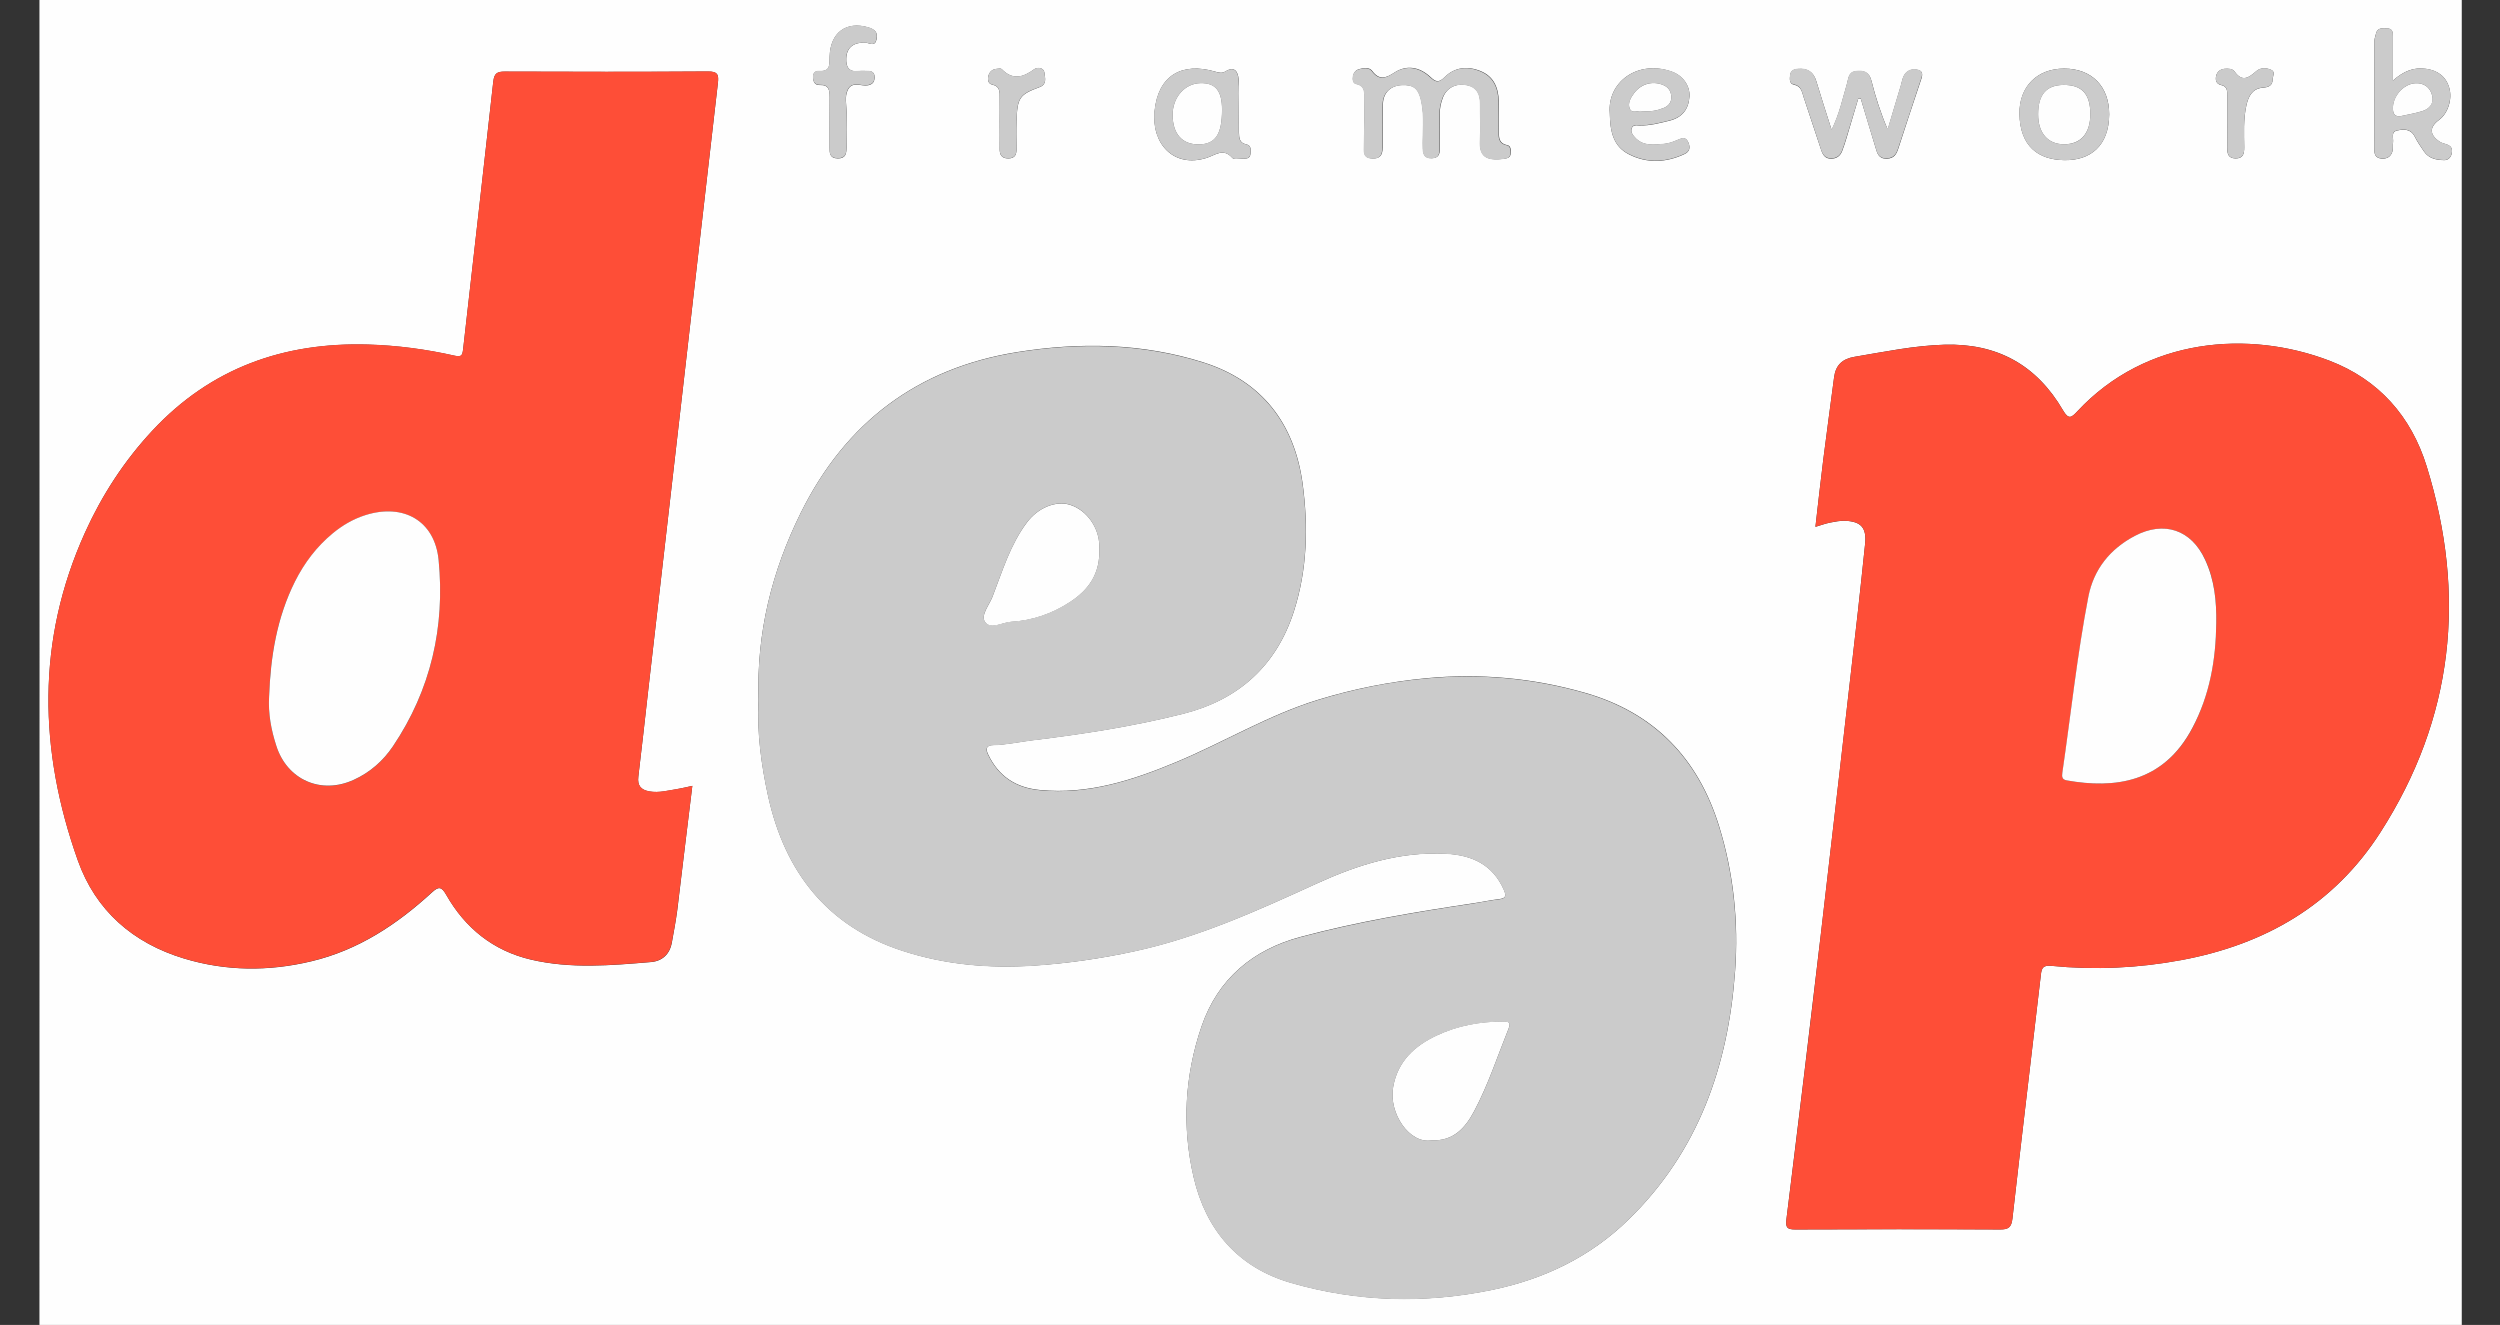 <?xml version="1.0" encoding="utf-8"?>
<!-- Generator: Adobe Illustrator 22.1.0, SVG Export Plug-In . SVG Version: 6.00 Build 0)  -->
<svg version="1.1" baseProfile="tiny" id="Layer_1" xmlns="http://www.w3.org/2000/svg" xmlns:xlink="http://www.w3.org/1999/xlink"
	 x="0px" y="0px" viewBox="-30.7 458.96 2064.4 1094.08" xml:space="preserve">
<rect x="-30.7" y="458.96" width="2064.4" height="1094.08" fill="#333333" stroke="none"/>
<g>
	<g>
		<path fill="#FEFEFE" d="M1002,2002c-330.4,0-660.8,0-991.2,0.2c-7.3,0-9-1.6-9-9C2,1332.4,2,671.5,1.8,10.7c0-7.3,1.6-9,9-9
			C671.5,2,1332.4,2,1993.2,1.8c7.3,0,9,1.6,9,9c-0.2,660.8-0.2,1321.6,0,1982.4c0,7.3-1.6,9-9,9
			C1662.8,2001.9,1332.4,2002,1002,2002z M595.7,1037.3c-1.4,25.8,2.1,52.8,8,79.5c13.9,62.3,48.7,107,110.7,127.2
			c35.1,11.5,71.3,14.7,108.4,12.3c27.9-1.8,55.3-5.8,82.6-11.7c53.1-11.4,102.2-33.7,151.2-56.1c33.9-15.5,69-26.6,107.1-24.6
			c21.4,1.2,38.3,9.1,47.4,29.7c2,4.6,2.2,7.1-3.8,7.8c-7.1,0.8-14,2.4-21.1,3.4c-48,7.2-96,15.2-142.9,27.8
			c-39.6,10.6-68.4,34.8-81.8,73.9c-13.9,40.6-16.3,82.7-6.5,124.6c10.2,43.7,36.8,74.6,80.6,87.2c54.8,15.8,110.5,17.3,166.5,5.6
			c42.6-8.9,80.6-27.3,111.9-57.8c57.7-56.2,82.5-127.1,88.1-205.5c2.9-40.3-1.2-80.4-13.2-119.3c-17.4-56.4-53.8-94-110.9-110.3
			c-42.8-12.2-86.4-16.2-130.9-12c-30.5,2.9-60.1,8.8-89.4,17.8c-41,12.6-77.6,34.9-116.8,51.3c-36.2,15.1-72.8,27.1-112.9,23.2
			c-19.9-1.9-34.1-11.3-42.7-29.3c-2.4-4.9-1.4-7.7,4.1-7.8c10.7-0.2,21.2-2.6,31.8-3.9c42.1-5.1,84.1-11.6,125.2-22
			c45.6-11.5,76.9-39.6,91.4-84.7c11-34.3,11.9-69.6,7.2-105c-6.7-50-33.7-85.1-82-100.4c-50.2-15.9-102-16.8-153.8-8.5
			c-82.4,13.2-141.8,58.3-178.6,132.6C606.7,930.6,593.8,981.6,595.7,1037.3z M541,1107.9c-4.8,1-8.5,2-12.2,2.6
			c-7.7,1.2-15.3,3.4-23.2,2c-6.9-1.2-10.1-4.7-9.2-12.1c2.9-23.6,5.4-47.2,8.1-70.7c9.5-82.7,19-165.4,28.5-248.1
			c9.7-84.6,19.3-169.3,29.1-253.9c0.8-6.8,0.1-9.7-8.1-9.7c-56,0.4-112,0.3-167.9,0.1c-6.4,0-8.7,1.4-9.5,8.4
			c-8.1,73.7-16.6,147.3-24.9,221c-0.6,5.1-1.4,6.5-7,5.2c-23.5-5.3-47.3-8.5-71.5-9.2c-69.6-2-129.9,19.4-178,71
			c-23.3,24.9-41.7,53.3-55.7,84.3c-40.4,89.3-38.1,180.1-5.9,270.7c14.7,41.4,45.4,68.2,87.7,81c34.7,10.5,69.8,10.7,105,2.3
			c38.8-9.2,70.8-30.4,99.7-56.9c5.6-5.2,8-4.7,11.8,2c15.7,27.6,38.9,46.2,70,53.5c32.8,7.7,66,4.8,99.1,2
			c9.3-0.8,15.5-6.5,17.2-16.1c1.6-8.9,3.3-17.9,4.5-26.9C532.7,1176.5,536.7,1142.7,541,1107.9z M1468.4,894
			c4.7-1.4,8.3-2.7,12.1-3.5c4.1-0.8,8.4-1.6,12.5-1.5c13.4,0.6,17.8,6.1,16.4,19.3c-2,18.4-3.8,36.9-5.9,55.3
			c-10.1,88.8-20.2,177.7-30.6,266.5c-9.2,78.5-18.7,156.9-28.4,235.3c-0.9,7.2,0.4,8.9,7.5,8.8c56.3-0.2,112.6-0.3,168.9,0
			c7,0,9.3-1.8,10.2-9c7.6-67.2,15.7-134.3,23.5-201.5c0.6-5.4,1.9-7.8,8.4-7.2c36.1,3.6,72.2,1.9,107.9-4.8
			c69-12.9,125.7-45.5,164.1-105.5c60.5-94.4,71.2-195.7,38.2-302c-12.8-41.4-39.6-71.8-80.4-87.4c-66.4-25.4-151.1-19.3-208.1,41.8
			c-4.9,5.3-7.2,7.1-11.9-0.9c-21.7-37.3-54.3-55.4-97.8-54.1c-25.2,0.7-49.7,5.9-74.3,10c-10.1,1.7-15.6,6.9-16.9,17
			c-2.9,22.6-6.1,45.1-8.9,67.7C1472.6,856.6,1470.6,875,1468.4,894z M1095.7,559.1c0,6.5-0.1,13,0,19.5c0.1,5.1-1.3,10.9,6.9,11.2
			c8.3,0.3,8.5-5.3,8.5-11.1c0.1-11.4-0.2-22.8,0.2-34.2c0.4-9.3,6.5-14.9,15.7-15.3c9.8-0.4,13.6,2.9,15.9,12.8
			c3,13.2,1,26.6,1.4,39.8c0.2,5.2,1.9,8,7.5,7.8c5.2-0.2,6.5-3.2,6.5-7.7c-0.1-9.4,0.1-18.9-0.1-28.3c-0.1-5,0.9-9.7,2.7-14.3
			c3.2-8.1,11-11.9,20-10c8.2,1.7,10.7,7.5,10.7,15.2c0,10.1,0.5,20.2-0.1,30.3c-0.7,12.7,4.4,17.4,20.1,15.2
			c2.8-0.4,5.1-1.1,5.2-4.6c0.1-2.7,0.2-6-2.8-6.6c-7.8-1.6-6.9-7.3-6.9-12.8c0-7.8,0.1-15.6-0.1-23.4c-0.4-11.1-4-20.5-15.2-25
			c-10.9-4.4-21.4-3.1-29.7,5.2c-4.8,4.8-7.4,3.7-11.7-0.4c-9-8.3-19.6-10-29.5-3.6c-7.2,4.7-12.5,6.7-18.5-1.3
			c-2.5-3.3-7.2-2.5-11-1.4c-2.6,0.8-4.3,2.9-4.8,5.7c-0.5,2.8-0.1,5.9,2.8,6.5c7.3,1.5,6.6,6.8,6.6,12.1
			C1095.7,546.7,1095.7,552.9,1095.7,559.1z M1503.8,540.3c0.7,0,1.3,0,2,0c4.1,13.5,8.1,27,12.2,40.4c1.4,4.5,2.3,9.4,9.2,9.3
			c6.4-0.1,8.2-3.9,9.8-8.8c5.9-18.2,11.9-36.4,18-54.5c1.2-3.7,3.5-8.4-1.6-9.9c-4.5-1.4-9.8,0-12.2,5.3c-1.1,2.3-1.5,5-2.2,7.4
			c-3.6,12.1-7.3,24.2-10.9,36.4c-5.8-13.5-10-26.7-13.4-40.1c-1.9-7.6-6.6-8.8-13-8c-6.2,0.8-6,6.3-7.2,10.3
			c-3.6,12.1-6.1,24.6-12.7,38.2c-4.7-14.8-8.8-27.4-12.6-40.1c-2.3-7.8-7.3-11-15.2-10.3c-3.2,0.3-5.8,1.2-6.4,4.7
			c-0.5,3.3-0.9,7.5,3,8.3c6.4,1.3,6.7,6.3,8.2,10.7c4.9,14.4,9.5,29,14.4,43.4c1.3,3.8,3.2,7.1,8.2,7c4.5,0,7.4-2.2,9-6.1
			c1.4-3.6,2.6-7.3,3.7-11C1497.3,561.9,1500.6,551.1,1503.8,540.3z M1945.3,525.5c0-13.6,0-25,0-36.4c0-3.5-0.4-6.6-4.9-6.7
			c-3.9-0.1-8.1-0.8-9.2,4.7c-0.4,1.9-1.2,3.8-1.2,5.7c-0.1,29.9-0.1,59.9-0.1,89.8c0,4.1,1.3,6.9,5.9,7.3c4.5,0.4,7.7-1.5,9-5.7
			c0.7-2.4,0.2-5.2,0.6-7.7c0.5-3.5-2.1-8.6,3.5-9.8c5.4-1.1,11-1.4,14.3,4.9c2.2,4.3,4.9,8.4,7.7,12.4c4.1,6,10.6,7.2,17.1,7.2
			c3,0,5.3-2.5,5.9-5.7c1.4-8.1-6.2-6.9-10-9.5c-8.5-5.7-8.8-12-0.4-18.1c7-5.1,11.1-16.9,8.3-26.4c-2.7-9.4-9.6-14.4-19.2-15.7
			C1962.7,514.3,1954.2,517.6,1945.3,525.5z M992.3,547.8C992.3,547.8,992.3,547.8,992.3,547.8c0-7.8,0.4-15.6-0.2-23.4
			c-0.5-6.3-3.4-11.1-10.8-6.5c-3,1.8-5.3,1.1-8.2,0.3c-28.1-8.3-47.5,3.3-50.4,32.5c-2.7,27.4,16.2,47.1,42.8,38.7
			c7.7-2.4,13.9-8.6,21.5,0c1.3,1.5,5.6,0.6,8.5,0.6c3,0,6.2,0,6.4-4.2c0.1-3.1,1-6.7-3.7-7.7c-5.5-1.1-5.7-5.5-5.8-9.8
			C992.2,561.5,992.3,554.6,992.3,547.8z M1298.6,552.4c0.2,15,2.8,27.4,15.8,34c15.1,7.7,30.7,6.9,45.9-0.2
			c4.1-1.9,5.1-5.2,3.1-9.7c-2.2-4.8-5-3.5-8.7-2c-3.5,1.5-7.3,3-11.1,3.3c-8.7,0.8-17.7,2.2-24.5-5.6c-1.8-2-3.3-4.2-2.5-7
			c1-3.4,4.1-2.7,6.6-2.6c8.5,0.2,16.7-2,24.8-4c10.4-2.6,15.8-9.5,16.4-20.1c0.5-8.7-5.6-17.4-15-20.5
			C1321.2,508.2,1296.4,527.1,1298.6,552.4z M1711,553.4c0-23.1-14.4-37.8-37.2-37.8c-22.3,0-37.2,14.9-36.9,37.3
			c0.4,27,15.7,38,37,38.3C1695.4,591.6,1710.8,579.4,1711,553.4z M684.9,494.3c2.7,0.4,7,3.4,8.3-3.1c1.1-5.7-1.7-8-6.9-9.6
			c-18.2-5.4-31.4,4.3-31.9,24.1c-0.2,5.9,1,12.5-8.3,11.9c-3.6-0.2-5.4,1.4-5.4,5.2c0.1,3.8,1.5,6.6,5.6,6.4
			c7.6-0.3,8.1,4.4,8.1,10.2c-0.2,13.7,0,27.3-0.1,41c0,4.9,0.1,9.3,6.8,9.4c6.5,0.1,7.2-3.9,7.2-9c-0.1-9.8-0.2-19.5,0-29.3
			c0.1-6.1-1.7-12.6,1.1-18.3c3.7-7.5,11.1-2.7,16.7-3.8c4-0.8,5.4-3,5.4-6.7c0-3.8-2.1-5.1-5.6-5.1c-2.6,0-5.2-0.2-7.8,0.1
			c-8.1,0.9-10.3-3.7-10-10.6C668.5,498.1,674.3,493.4,684.9,494.3z M1808.5,559.7c0,7.2,0.1,14.3,0,21.5c-0.1,4.7,0.8,8.4,6.7,8.6
			c6.4,0.1,7.3-3.8,7.3-9c-0.1-11.7-0.8-23.4,1.8-34.9c1.7-7.5,4.8-13.7,13.4-14.5c4.8-0.4,8.2-1.5,8.3-7.1c0.1-2.8,2.4-6-1.4-7.7
			c-4.1-1.8-8.8-1.8-12.1,1.1c-6.3,5.5-11.7,9.4-18.1,0.2c-1.5-2.2-5.2-2.4-8.2-2.1c-3.6,0.4-6.1,2.4-6.9,5.9
			c-0.8,3.5,0.1,6.6,4.1,7.5c5.3,1.1,5.1,5.1,5.1,9.1C1808.5,545.4,1808.5,552.6,1808.5,559.7z M794.8,559.3c0,7.5,0.1,14.9,0,22.4
			c-0.1,5,1.5,8.1,7.1,8.1c5.8,0,6.9-3.5,6.8-8.3c-0.1-7.5-0.3-14.9,0-22.4c0.7-19.6,2.4-22,19.1-28.2c6.1-2.3,4.5-7.4,4-11.5
			c-0.6-5.3-6.3-4.8-8.4-3.3c-9.3,6.9-17.9,9.3-27-0.1c-0.7-0.7-2.5-0.3-3.8-0.2c-3.7,0.2-6.1,2.3-7.1,5.7c-0.8,3-0.4,6.5,3,7.3
			c6.8,1.5,6.3,6.3,6.3,11.2C794.8,546.4,794.9,552.8,794.8,559.3z"/>
		<path fill="#CBCBCB" d="M595.7,1037.3c-1.9-55.7,11-106.8,34.8-154.8c36.8-74.3,96.2-119.4,178.6-132.6
			c51.8-8.3,103.7-7.3,153.8,8.5c48.2,15.2,75.3,50.4,82,100.4c4.7,35.3,3.8,70.7-7.2,105c-14.5,45.2-45.8,73.2-91.4,84.7
			c-41.2,10.4-83.1,16.9-125.2,22c-10.6,1.3-21,3.7-31.8,3.9c-5.5,0.1-6.5,2.9-4.1,7.8c8.7,18,22.8,27.4,42.7,29.3
			c40.1,3.9,76.7-8.1,112.9-23.2c39.3-16.4,75.9-38.7,116.8-51.3c29.2-9,58.8-15,89.4-17.8c44.5-4.2,88.1-0.2,130.9,12
			c57,16.3,93.5,53.9,110.9,110.3c12,38.9,16,79.1,13.2,119.3c-5.6,78.4-30.4,149.3-88.1,205.5c-31.3,30.5-69.3,48.9-111.9,57.8
			c-55.9,11.7-111.7,10.2-166.5-5.6c-43.8-12.6-70.4-43.4-80.6-87.2c-9.8-41.9-7.4-84,6.5-124.6c13.4-39.1,42.2-63.4,81.8-73.9
			c47-12.5,94.9-20.6,142.9-27.8c7-1.1,14-2.6,21.1-3.4c6-0.7,5.8-3.3,3.8-7.8c-9.1-20.7-26-28.6-47.4-29.7
			c-38.1-2.1-73.2,9-107.1,24.6c-49.1,22.4-98.1,44.8-151.2,56.1c-27.3,5.8-54.7,9.8-82.6,11.7c-37.1,2.4-73.3-0.9-108.4-12.3
			c-62-20.2-96.8-65-110.7-127.2C597.7,1090.2,594.2,1063.2,595.7,1037.3z M1151.6,1400.6c18.1,0.7,27.7-10.3,35-24
			c11.6-21.8,19.2-45.3,28.4-68.1c2.3-5.7-0.5-5.9-4.7-5.9c-19,0-37.4,3.4-54.6,11.5c-18.3,8.6-32.3,21.3-36,42.7
			C1115.9,1378.2,1133.2,1403.9,1151.6,1400.6z M877.1,911.4c0,1,0-0.3,0-1.6c-0.3-15.4-10.6-29.9-24.3-34.1
			c-11.6-3.6-26.3,2.4-35.5,14.6c-13.8,18.5-20.3,40.4-28.5,61.5c-2.7,6.8-9.8,15.1-6.2,20.5c4.6,6.8,14.4,0.4,21.8,0
			c17.4-1,33.7-6.7,48.3-16.2C867.8,946.3,878,933,877.1,911.4z"/>
		<path fill="#FE4E37" d="M541,1107.9c-4.2,34.8-8.3,68.6-12.5,102.4c-1.1,9-2.8,18-4.5,26.9c-1.7,9.5-7.9,15.3-17.2,16.1
			c-33.1,2.8-66.3,5.7-99.1-2c-31.1-7.3-54.3-25.9-70-53.5c-3.8-6.7-6.1-7.2-11.8-2c-28.9,26.5-60.9,47.7-99.7,56.9
			c-35.2,8.4-70.3,8.2-105-2.3c-42.3-12.8-73-39.6-87.7-81C1.3,1078.7-0.9,988,39.5,898.7c14-31,32.5-59.3,55.7-84.3
			c48.1-51.6,108.4-73,178-71c24.1,0.7,48,3.9,71.5,9.2c5.5,1.2,6.4-0.2,7-5.2c8.2-73.7,16.8-147.3,24.9-221
			c0.8-6.9,3.1-8.4,9.5-8.4c56,0.2,112,0.3,167.9-0.1c8.1-0.1,8.9,2.9,8.1,9.7c-9.8,84.6-19.4,169.3-29.1,253.9
			c-9.5,82.7-19,165.4-28.5,248.1c-2.7,23.6-5.2,47.2-8.1,70.7c-0.9,7.5,2.3,10.9,9.2,12.1c7.9,1.4,15.5-0.8,23.2-2
			C532.4,1109.9,536.1,1108.9,541,1107.9z M191.5,1034.3c-0.8,13.9,1.7,27.3,5.9,40.4c9,28.3,37,40.7,64,28.3
			c13.4-6.1,24.2-15.6,32.3-27.6c31.4-46.6,43.2-98.6,37.8-153.9c-3.2-32.5-29.1-47.1-60.4-37.1c-10.1,3.2-19,8.4-27.1,15.1
			c-13.2,10.9-23.4,24.4-31.1,39.7C197.8,969,192.7,1001.2,191.5,1034.3z"/>
		<path fill="#FE4E37" d="M1468.4,894c2.2-19,4.2-37.4,6.5-55.7c2.8-22.6,6-45.1,8.9-67.7c1.3-10.2,6.8-15.3,16.9-17
			c24.7-4.1,49.2-9.2,74.3-10c43.4-1.2,76.1,16.9,97.8,54.1c4.6,8,6.9,6.2,11.9,0.9c57-61.2,141.7-67.2,208.1-41.8
			c40.9,15.6,67.6,46,80.4,87.4c32.9,106.3,22.3,207.6-38.2,302c-38.5,60-95.2,92.6-164.1,105.5c-35.7,6.7-71.7,8.4-107.9,4.8
			c-6.5-0.6-7.8,1.8-8.4,7.2c-7.8,67.2-15.9,134.3-23.5,201.5c-0.8,7.2-3.2,9.1-10.2,9c-56.3-0.3-112.6-0.3-168.9,0
			c-7.1,0-8.4-1.7-7.5-8.8c9.8-78.4,19.3-156.8,28.4-235.3c10.4-88.8,20.4-177.7,30.6-266.5c2.1-18.4,4-36.9,5.9-55.3
			c1.4-13.3-3-18.8-16.4-19.3c-4.2-0.2-8.4,0.6-12.5,1.5C1476.7,891.2,1473.1,892.6,1468.4,894z M1799.4,973.5
			c0.3-18-1.4-35.8-9.1-52.3c-11.5-24.8-34-32.4-58.1-19.7c-20.4,10.8-34,27.5-38.3,50.1c-9.3,48.1-14.4,96.9-21.5,145.4
			c-0.5,3.1-0.6,5.7,3.7,6.4c39.1,6.9,79.6,2.2,103.7-43.4C1793.9,1032.9,1799.1,1003.7,1799.4,973.5z"/>
		<path fill="#CBCBCB" d="M1095.7,559.1c0-6.2,0-12.4,0-18.5c0-5.2,0.7-10.5-6.6-12.1c-2.9-0.6-3.2-3.8-2.8-6.5
			c0.5-2.8,2.2-4.9,4.8-5.7c3.8-1.1,8.5-1.9,11,1.4c6,8,11.3,6,18.5,1.3c9.8-6.4,20.5-4.7,29.5,3.6c4.4,4.1,6.9,5.2,11.7,0.4
			c8.4-8.4,18.8-9.7,29.7-5.2c11.2,4.5,14.9,13.9,15.2,25c0.2,7.8,0.1,15.6,0.1,23.4c0,5.5-0.9,11.2,6.9,12.8c3,0.6,2.8,3.9,2.8,6.6
			c-0.1,3.4-2.4,4.2-5.2,4.6c-15.7,2.2-20.8-2.5-20.1-15.2c0.6-10.1,0-20.2,0.1-30.3c0-7.6-2.5-13.4-10.7-15.2
			c-9-1.9-16.7,1.9-20,10c-1.8,4.5-2.8,9.2-2.7,14.3c0.2,9.4,0,18.9,0.1,28.3c0,4.5-1.3,7.5-6.5,7.7c-5.5,0.2-7.3-2.6-7.5-7.8
			c-0.5-13.3,1.6-26.6-1.4-39.8c-2.2-9.9-6.1-13.3-15.9-12.8c-9.2,0.4-15.3,6-15.7,15.3c-0.4,11.4-0.1,22.8-0.2,34.2
			c0,5.8-0.2,11.4-8.5,11.1c-8.2-0.3-6.9-6.1-6.9-11.2C1095.6,572.1,1095.7,565.6,1095.7,559.1z"/>
		<path fill="#CBCBCB" d="M1503.8,540.3c-3.3,10.8-6.5,21.6-9.8,32.3c-1.1,3.7-2.3,7.4-3.7,11c-1.6,4-4.5,6.1-9,6.1
			c-4.9,0-6.9-3.2-8.2-7c-4.8-14.5-9.5-29-14.4-43.4c-1.5-4.4-1.8-9.5-8.2-10.7c-3.9-0.8-3.5-5-3-8.3c0.6-3.5,3.2-4.4,6.4-4.7
			c8-0.7,12.9,2.5,15.2,10.3c3.8,12.7,7.9,25.2,12.6,40.1c6.6-13.6,9.1-26.1,12.7-38.2c1.2-4,1-9.5,7.2-10.3c6.5-0.8,11.2,0.3,13,8
			c3.3,13.4,7.5,26.6,13.4,40.1c3.6-12.1,7.3-24.2,10.9-36.4c0.7-2.5,1.2-5.1,2.2-7.4c2.4-5.3,7.7-6.7,12.2-5.3
			c5.1,1.5,2.8,6.2,1.6,9.9c-6,18.2-12,36.3-18,54.5c-1.6,4.9-3.4,8.7-9.8,8.8c-6.9,0.1-7.8-4.7-9.2-9.3
			c-4.2-13.4-8.2-26.9-12.2-40.4C1505.1,540.3,1504.5,540.3,1503.8,540.3z"/>
		<path fill="#CBCBCB" d="M1945.3,525.5c8.9-7.9,17.5-11.2,27.3-9.8c9.5,1.3,16.4,6.3,19.2,15.7c2.7,9.5-1.3,21.3-8.3,26.4
			c-8.3,6-8.1,12.4,0.4,18.1c3.8,2.6,11.4,1.4,10,9.5c-0.6,3.2-2.9,5.7-5.9,5.7c-6.6,0-13-1.2-17.1-7.2c-2.8-4-5.4-8.1-7.7-12.4
			c-3.3-6.4-8.9-6-14.3-4.9c-5.6,1.1-3,6.3-3.5,9.8c-0.4,2.6,0.1,5.3-0.6,7.7c-1.3,4.2-4.5,6.1-9,5.7c-4.6-0.4-5.9-3.2-5.9-7.3
			c0-29.9,0-59.9,0.1-89.8c0-1.9,0.9-3.8,1.2-5.7c1.1-5.5,5.3-4.7,9.2-4.7c4.6,0.1,5,3.2,4.9,6.7
			C1945.3,500.5,1945.3,511.9,1945.3,525.5z M1950.5,555.1c6.3-1.4,12.7-2.4,18.8-4.3c6.2-1.9,10-6.5,8.3-13.2
			c-1.7-6.7-6.8-10.3-13.8-9.9c-10.1,0.5-19,11.3-18.5,21.5C1945.5,552.7,1946.5,554.8,1950.5,555.1z"/>
		<path fill="#CBCBCB" d="M992.3,547.8c0,6.8-0.1,13.7,0,20.5c0.1,4.3,0.3,8.7,5.8,9.8c4.7,0.9,3.9,4.5,3.7,7.7
			c-0.2,4.2-3.4,4.2-6.4,4.2c-2.9,0-7.2,0.9-8.5-0.6c-7.6-8.6-13.8-2.4-21.5,0c-26.5,8.3-45.5-11.4-42.8-38.7
			c2.9-29.2,22.3-40.8,50.4-32.5c2.9,0.9,5.2,1.6,8.2-0.3c7.4-4.5,10.3,0.2,10.8,6.5C992.7,532.2,992.3,540,992.3,547.8
			C992.3,547.8,992.3,547.8,992.3,547.8z M978.4,549.5c0-15.4-5.3-22-17.6-21.9c-13,0.1-23.3,11.8-23.2,26.3
			c0.1,15.6,7.8,24.4,21.5,24.3C972.9,578,978.4,569.9,978.4,549.5z"/>
		<path fill="#CBCBCB" d="M1298.6,552.4c-2.3-25.3,22.6-44.1,50.8-34.6c9.4,3.2,15.5,11.8,15,20.5c-0.6,10.7-5.9,17.5-16.4,20.1
			c-8.1,2-16.3,4.2-24.8,4c-2.4-0.1-5.6-0.8-6.6,2.6c-0.8,2.8,0.7,5,2.5,7c6.8,7.8,15.8,6.4,24.5,5.6c3.8-0.3,7.6-1.8,11.1-3.3
			c3.6-1.5,6.5-2.8,8.7,2c2,4.5,1,7.8-3.1,9.7c-15.2,7.1-30.8,7.9-45.9,0.2C1301.4,579.8,1298.8,567.4,1298.6,552.4z M1324.8,550.7
			c7.2,0.7,12.8-0.4,18.3-2.6c4-1.6,6.4-4.6,6.3-8.9c-0.1-4.4-1.9-7.9-6.4-9.9c-8.6-3.8-18.2-1.5-24.2,6.4
			c-2.8,3.7-5.3,8.2-3.9,12.5C1316.8,553.5,1322.3,549.9,1324.8,550.7z"/>
		<path fill="#CBCBCB" d="M1711,553.4c-0.1,26-15.6,38.2-37.2,37.8c-21.3-0.3-36.6-11.3-37-38.3c-0.3-22.4,14.7-37.3,36.9-37.3
			C1696.5,515.6,1711,530.3,1711,553.4z M1695.4,553.2c0-16.7-6.9-24.2-22.1-24.1c-14.2,0.1-20.9,7.9-21,24.3
			c0,15.3,7.9,24.6,21.2,24.7C1687.5,578.3,1695.4,569.2,1695.4,553.2z"/>
		<path fill="#CBCBCB" d="M684.9,494.3c-10.6-0.9-16.4,3.7-16.9,12.6c-0.3,7,1.9,11.5,10,10.6c2.6-0.3,5.2,0,7.8-0.1
			c3.5,0,5.6,1.3,5.6,5.1c0,3.8-1.4,5.9-5.4,6.7c-5.6,1.1-13-3.6-16.7,3.8c-2.8,5.7-0.9,12.2-1.1,18.3c-0.2,9.8-0.1,19.5,0,29.3
			c0.1,5.1-0.6,9.1-7.2,9c-6.7-0.1-6.8-4.5-6.8-9.4c0.1-13.7-0.1-27.3,0.1-41c0.1-5.8-0.5-10.5-8.1-10.2c-4.1,0.1-5.5-2.7-5.6-6.4
			c-0.1-3.8,1.8-5.4,5.4-5.2c9.3,0.6,8.1-6,8.3-11.9c0.6-19.7,13.7-29.4,31.9-24.1c5.2,1.5,8,3.9,6.9,9.6
			C691.9,497.7,687.6,494.7,684.9,494.3z"/>
		<path fill="#CBCBCB" d="M1808.5,559.7c0-7.2,0-14.3,0-21.5c0-4,0.2-8-5.1-9.1c-4.1-0.9-4.9-4-4.1-7.5c0.8-3.5,3.3-5.5,6.9-5.9
			c3-0.4,6.7-0.1,8.2,2.1c6.4,9.2,11.8,5.4,18.1-0.2c3.3-2.9,8-2.9,12.1-1.1c3.8,1.7,1.5,5,1.4,7.7c-0.1,5.7-3.5,6.7-8.3,7.1
			c-8.6,0.8-11.7,7-13.4,14.5c-2.6,11.6-1.9,23.3-1.8,34.9c0,5.2-0.9,9.1-7.3,9c-5.9-0.1-6.7-3.8-6.7-8.6
			C1808.6,574,1808.5,566.9,1808.5,559.7z"/>
		<path fill="#CBCBCB" d="M794.8,559.3c0-6.5,0-13,0-19.4c0-4.9,0.5-9.7-6.3-11.2c-3.4-0.7-3.8-4.3-3-7.3c0.9-3.4,3.4-5.4,7.1-5.7
			c1.3-0.1,3.1-0.4,3.8,0.2c9.1,9.4,17.7,6.9,27,0.1c2-1.5,7.8-2,8.4,3.3c0.5,4.1,2.1,9.3-4,11.5c-16.7,6.1-18.5,8.6-19.1,28.2
			c-0.3,7.4-0.1,14.9,0,22.4c0.1,4.8-1.1,8.3-6.8,8.3c-5.6,0-7.2-3.1-7.1-8.1C794.9,574.2,794.8,566.8,794.8,559.3z"/>
		<path fill="#FEFEFE" d="M1151.6,1400.6c-18.4,3.3-35.7-22.4-31.9-43.9c3.7-21.4,17.7-34.1,36-42.7c17.2-8.1,35.6-11.5,54.6-11.5
			c4.2,0,7,0.2,4.7,5.9c-9.2,22.8-16.8,46.3-28.4,68.1C1179.3,1390.3,1169.6,1401.3,1151.6,1400.6z"/>
		<path fill="#FEFEFE" d="M877.1,911.4c0.9,21.7-9.2,34.9-24.4,44.8c-14.6,9.5-30.9,15.2-48.3,16.2c-7.4,0.4-17.2,6.9-21.8,0
			c-3.6-5.4,3.5-13.7,6.2-20.5c8.2-21.1,14.6-43,28.5-61.5c9.1-12.2,23.8-18.2,35.5-14.6c13.7,4.2,24.1,18.7,24.3,34.1
			C877.1,911.1,877.1,912.4,877.1,911.4z"/>
		<path fill="#FEFEFE" d="M191.5,1034.3c1.2-33.1,6.4-65.3,21.4-95.2c7.7-15.3,17.8-28.7,31.1-39.7c8.1-6.7,17-11.9,27.1-15.1
			c31.3-9.9,57.2,4.6,60.4,37.1c5.4,55.3-6.4,107.3-37.8,153.9c-8.1,12-18.9,21.5-32.3,27.6c-27,12.4-55.1,0-64-28.3
			C193.2,1061.6,190.7,1048.2,191.5,1034.3z"/>
		<path fill="#FEFEFE" d="M1799.4,973.5c-0.3,30.3-5.4,59.5-19.7,86.5c-24.1,45.7-64.6,50.3-103.7,43.4c-4.2-0.7-4.1-3.3-3.7-6.4
			c7.1-48.5,12.2-97.3,21.5-145.4c4.4-22.6,17.9-39.3,38.3-50.1c24.1-12.7,46.7-5.2,58.1,19.7
			C1797.9,937.7,1799.7,955.4,1799.4,973.5z"/>
		<path fill="#FEFEFE" d="M1950.5,555.1c-4-0.3-5-2.5-5.2-5.9c-0.6-10.2,8.3-20.9,18.5-21.5c6.9-0.4,12.1,3.2,13.8,9.9
			c1.8,6.7-2,11.3-8.3,13.2C1963.1,552.7,1956.8,553.7,1950.5,555.1z"/>
		<path fill="#FEFEFE" d="M978.4,549.5c0,20.5-5.5,28.6-19.3,28.7c-13.6,0.1-21.4-8.6-21.5-24.3c-0.1-14.6,10.2-26.2,23.2-26.3
			C973.1,527.4,978.4,534.1,978.4,549.5z"/>
		<path fill="#FEFEFE" d="M1324.8,550.7c-2.5-0.8-8.1,2.8-9.9-2.5c-1.5-4.3,1.1-8.8,3.9-12.5c6-7.8,15.6-10.2,24.2-6.4
			c4.5,2,6.3,5.5,6.4,9.9c0.1,4.3-2.3,7.3-6.3,8.9C1337.7,550.3,1332,551.4,1324.8,550.7z"/>
		<path fill="#FEFEFE" d="M1695.4,553.2c0,16-8,25-21.9,24.9c-13.3-0.1-21.2-9.4-21.2-24.7c0-16.4,6.8-24.2,21-24.3
			C1688.5,529,1695.4,536.6,1695.4,553.2z"/>
	</g>
</g>
</svg>
